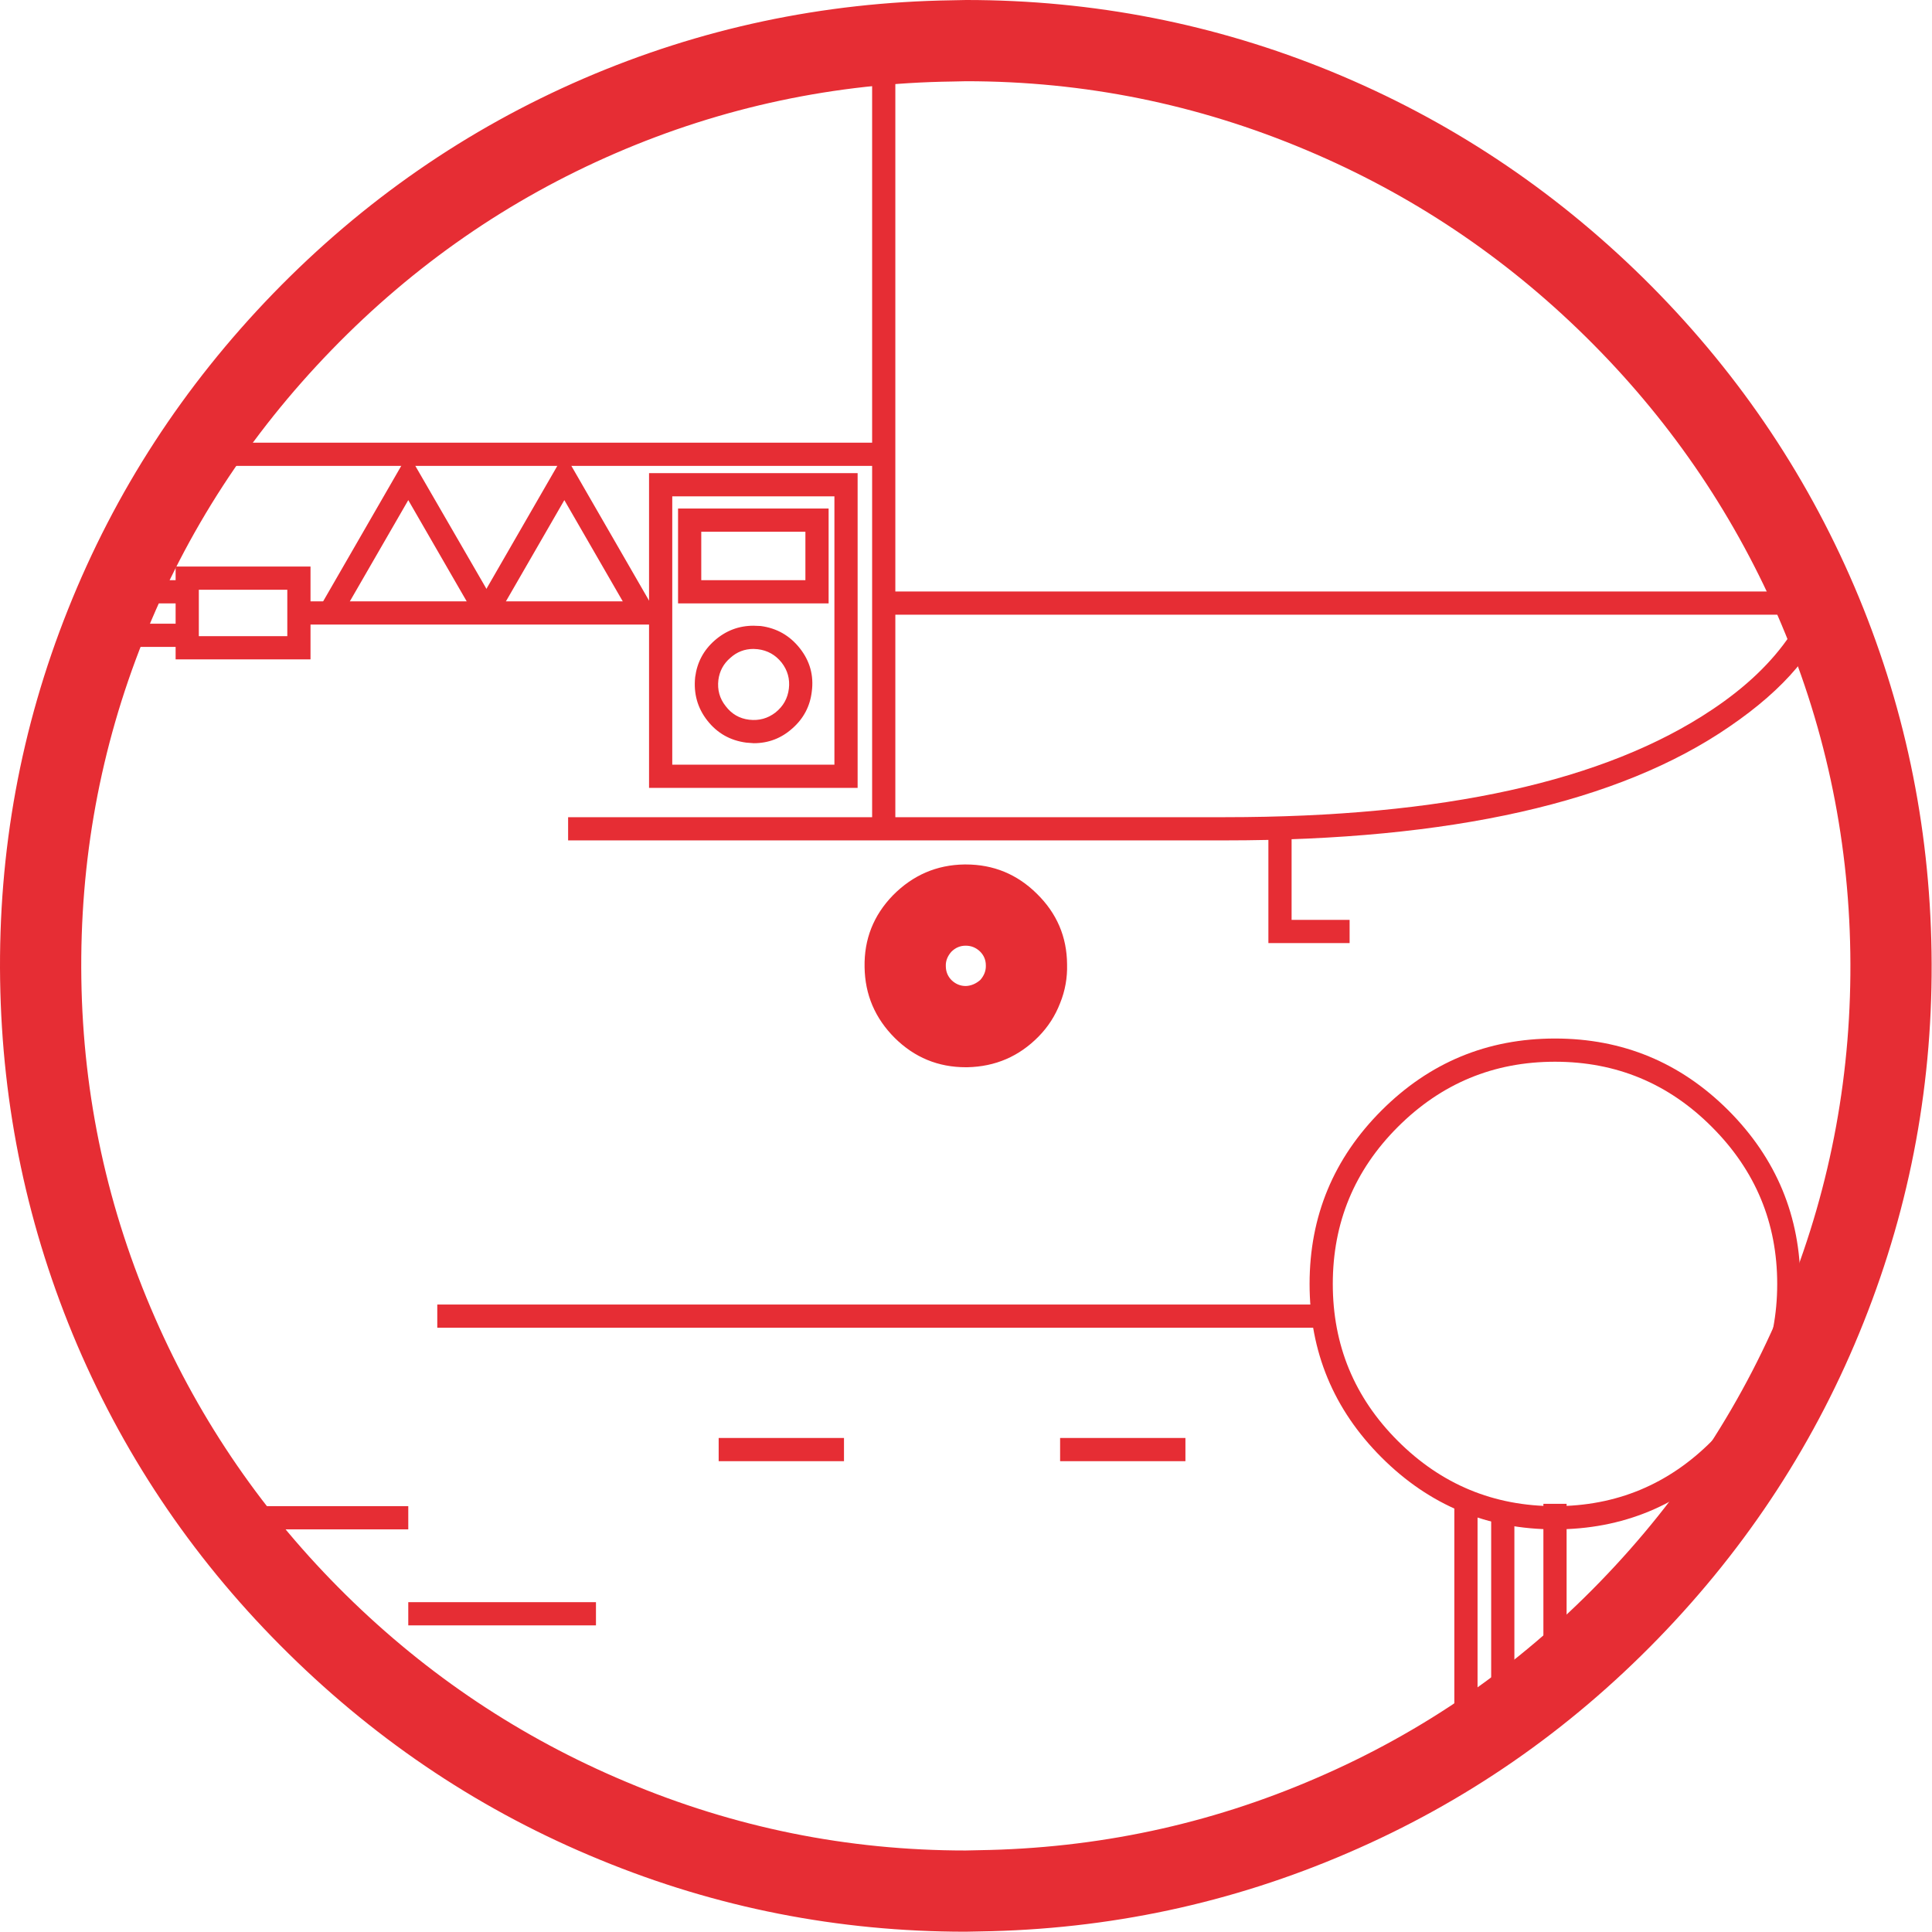 <?xml version="1.0"?>
<!DOCTYPE svg PUBLIC "-//W3C//DTD SVG 1.1//EN" "http://www.w3.org/Graphics/SVG/1.1/DTD/svg11.dtd">
<svg version='1.1' width='333px' height='333px' xmlns='http://www.w3.org/2000/svg' xmlns:xlink='http://www.w3.org/1999/xlink'>
	<g transform="translate(-108.48,-34.05)">
		<path d="M 1031.75 243.55 Q 1001.3 243.95 973.65 255.9 Q 946 267.85 924.7 289.8 Q 903.4 311.75 892.25 339.75 Q 881.1 367.7 881.55 398.2 Q 882 428.7 894.25 456.65 Q 906.05 483.6 927.15 504.4 Q 948.25 525.2 975.4 536.6 Q 1003.45 548.45 1033.95 548.45 L 1036.25 548.4 Q 1066.75 547.95 1094.35 536 Q 1122 524.1 1143.3 502.15 Q 1164.6 480.2 1175.75 452.25 Q 1186.9 424.25 1186.45 393.75 Q 1186 363.25 1173.8 335.3 Q 1161.95 308.35 1140.85 287.55 Q 1119.75 266.75 1092.65 255.35 Q 1064.55 243.5 1034.05 243.5 Z M 1034.05 229.5 Q 1066.95 229.5 1097.05 241.85 Q 1127.2 254.25 1150.75 277.4 Q 1174.3 300.6 1187.15 330.6 Q 1199.95 360.55 1200.45 393.55 Q 1200.95 426.8 1188.75 457.4 Q 1176.6 487.95 1153.35 511.9 Q 1130.1 535.85 1099.9 548.85 Q 1069.7 561.9 1036.45 562.4 L 1033.95 562.45 Q 1001.05 562.45 970.95 550.05 Q 940.8 537.7 917.25 514.5 Q 893.7 491.35 880.85 461.35 Q 868.05 431.35 867.55 398.4 Q 867.05 365.1 879.25 334.55 Q 891.4 304.05 914.65 280.05 Q 937.9 256.1 968.1 243.05 Q 998.25 230.05 1031.55 229.55 Z M 1034 392.5 L 1033.95 392.5 Q 1032.55 392.5 1031.5 393.55 Q 1030.5 394.7 1030.55 396 Q 1030.55 397.45 1031.55 398.45 Q 1032.6 399.45 1034 399.45 Q 1035.35 399.4 1036.5 398.4 Q 1037.5 397.25 1037.45 395.9 Q 1037.45 394.5 1036.45 393.5 Q 1035.4 392.5 1034 392.5 Z M 1051.45 395.7 Q 1051.55 399.2 1050.25 402.4 Q 1049 405.65 1046.55 408.15 Q 1041.5 413.3 1034.25 413.45 L 1034 413.45 Q 1026.85 413.45 1021.75 408.4 Q 1016.65 403.3 1016.55 396.2 Q 1016.4 389 1021.45 383.8 Q 1026.6 378.6 1033.75 378.5 L 1034 378.5 Q 1041.15 378.5 1046.25 383.55 Q 1051.4 388.6 1051.45 395.7 Z" transform="translate(-759.05,-195.45)" fill="#E62D34"/>
		<path d="M 1071.85 481.35 L 1050.25 481.35 L 1050.25 477.35 L 1071.85 477.35 Z" transform="translate(-759.05,-195.45)" fill="#E62D34"/>
		<path d="M 991.4 477.35 L 1013 477.35 L 1013 481.35 L 991.4 481.35 Z" transform="translate(-759.05,-195.45)" fill="#E62D34"/>
		<path d="M 1135.55 412.5 Q 1119.7 412.5 1108.45 423.75 Q 1097.25 434.95 1097.25 450.8 Q 1097.25 466.65 1108.45 477.85 Q 1119.7 489.1 1135.55 489.1 Q 1151.4 489.1 1162.6 477.85 Q 1173.85 466.65 1173.85 450.8 Q 1173.85 435 1162.6 423.75 Q 1151.4 412.5 1135.55 412.5 Z M 1165.45 420.9 Q 1177.85 433.35 1177.85 450.8 Q 1177.85 468.3 1165.45 480.7 Q 1153.05 493.1 1135.55 493.1 Q 1118.05 493.1 1105.65 480.7 Q 1093.25 468.3 1093.25 450.8 Q 1093.25 433.3 1105.65 420.9 Q 1118.05 408.5 1135.55 408.5 Q 1153.05 408.5 1165.45 420.9 Z" transform="translate(-759.05,-195.45)" fill="#E62D34"/>
		<path d="M 1122.2 488.7 L 1122.2 526.6 L 1118.2 526.6 L 1118.2 488.7 Z" transform="translate(-759.05,-195.45)" fill="#E62D34"/>
		<path d="M 1128.55 488.7 L 1128.55 526.6 L 1124.55 526.6 L 1124.55 488.7 Z" transform="translate(-759.05,-195.45)" fill="#E62D34"/>
		<path d="M 1137.55 521.4 L 1133.55 521.4 L 1133.55 488.7 L 1137.55 488.7 Z" transform="translate(-759.05,-195.45)" fill="#E62D34"/>
		<path d="M 1090.15 388.05 L 1100.15 388.05 L 1100.15 392.05 L 1086.15 392.05 L 1086.15 372.85 L 1090.15 372.85 Z" transform="translate(-759.05,-195.45)" fill="#E62D34"/>
		<path d="M 1183.05 333.95 Q 1180.05 344.9 1165.6 354.75 Q 1137.1 374.35 1078.7 374.35 L 965.45 374.35 L 965.45 370.35 L 1078.7 370.35 Q 1135 370.35 1162.65 351.8 Q 1171.35 346 1176.1 338.95 Q 1178.5 335.45 1179.2 332.95 Z" transform="translate(-759.05,-195.45)" fill="#E62D34"/>
		<path d="M 970.25 509.65 L 937.9 509.65 L 937.9 505.65 L 970.25 505.65 Z" transform="translate(-759.05,-195.45)" fill="#E62D34"/>
		<path d="M 907.9 489.1 L 937.9 489.1 L 937.9 493.1 L 907.9 493.1 Z" transform="translate(-759.05,-195.45)" fill="#E62D34"/>
		<path d="M 997.4 341.35 Q 995.1 341.35 993.4 342.9 Q 991.65 344.4 991.35 346.7 Q 991.05 349.25 992.6 351.2 Q 994.15 353.25 996.65 353.55 Q 999.2 353.85 1001.2 352.3 Q 1003.2 350.7 1003.5 348.2 Q 1003.8 345.7 1002.25 343.7 Q 1000.65 341.7 998.15 341.4 Z M 1005.4 341.25 Q 1008 344.55 1007.45 348.7 Q 1007 352.5 1004.1 355.05 Q 1001.25 357.6 997.45 357.6 L 996.15 357.5 Q 992 356.95 989.45 353.7 Q 986.9 350.45 987.35 346.2 Q 987.85 342.4 990.7 339.9 Q 993.6 337.35 997.4 337.35 L 998.65 337.4 Q 1002.8 337.95 1005.4 341.25 Z" transform="translate(-759.05,-195.45)" fill="#E62D34"/>
		<path d="M 942.9 454.35 L 1095.95 454.35 L 1095.95 458.35 L 942.9 458.35 Z" transform="translate(-759.05,-195.45)" fill="#E62D34"/>
		<path d="M 1021.85 234.5 L 1021.85 372.35 L 1017.85 372.35 L 1017.85 234.5 Z" transform="translate(-759.05,-195.45)" fill="#E62D34"/>
		<path d="M 1019.85 331.45 L 1181.1 331.45 L 1181.1 335.45 L 1019.85 335.45 Z" transform="translate(-759.05,-195.45)" fill="#E62D34"/>
		<path d="M 1019.45 309.8 L 900.2 309.8 L 900.2 305.8 L 1019.45 305.8 Z" transform="translate(-759.05,-195.45)" fill="#E62D34"/>
		<path d="M 937.9 315.7 L 926.1 336.15 L 922.65 334.15 L 937.9 307.7 L 953.2 334.15 L 949.7 336.15 Z" transform="translate(-759.05,-195.45)" fill="#E62D34"/>
		<path d="M 976.6 336.15 L 964.8 315.7 L 953 336.15 L 949.55 334.15 L 964.8 307.7 L 980.05 334.15 Z" transform="translate(-759.05,-195.45)" fill="#E62D34"/>
		<path d="M 983.4 315.05 L 983.4 361.3 L 1011.35 361.3 L 1011.35 315.05 Z M 1015.35 365.3 L 979.4 365.3 L 979.4 311.05 L 1015.35 311.05 Z" transform="translate(-759.05,-195.45)" fill="#E62D34"/>
		<path d="M 988.4 329.5 L 1006.35 329.5 L 1006.35 321.15 L 988.4 321.15 Z M 1010.35 333.5 L 984.4 333.5 L 984.4 317.15 L 1010.35 317.15 Z" transform="translate(-759.05,-195.45)" fill="#E62D34"/>
		<path d="M 981.4 337.15 L 919.05 337.15 L 919.05 333.15 L 981.4 333.15 Z" transform="translate(-759.05,-195.45)" fill="#E62D34"/>
		<path d="M 901.8 339.15 L 917.05 339.15 L 917.05 331.15 L 901.8 331.15 Z M 921.05 343.15 L 897.8 343.15 L 897.8 327.15 L 921.05 327.15 Z" transform="translate(-759.05,-195.45)" fill="#E62D34"/>
		<path d="M 899.8 333.5 L 891.15 333.5 L 891.15 329.5 L 899.8 329.5 Z" transform="translate(-759.05,-195.45)" fill="#E62D34"/>
		<path d="M 899.8 341 L 891.15 341 L 891.15 337 L 899.8 337 Z" transform="translate(-759.05,-195.45)" fill="#E62D34"/>
	</g>
</svg>
